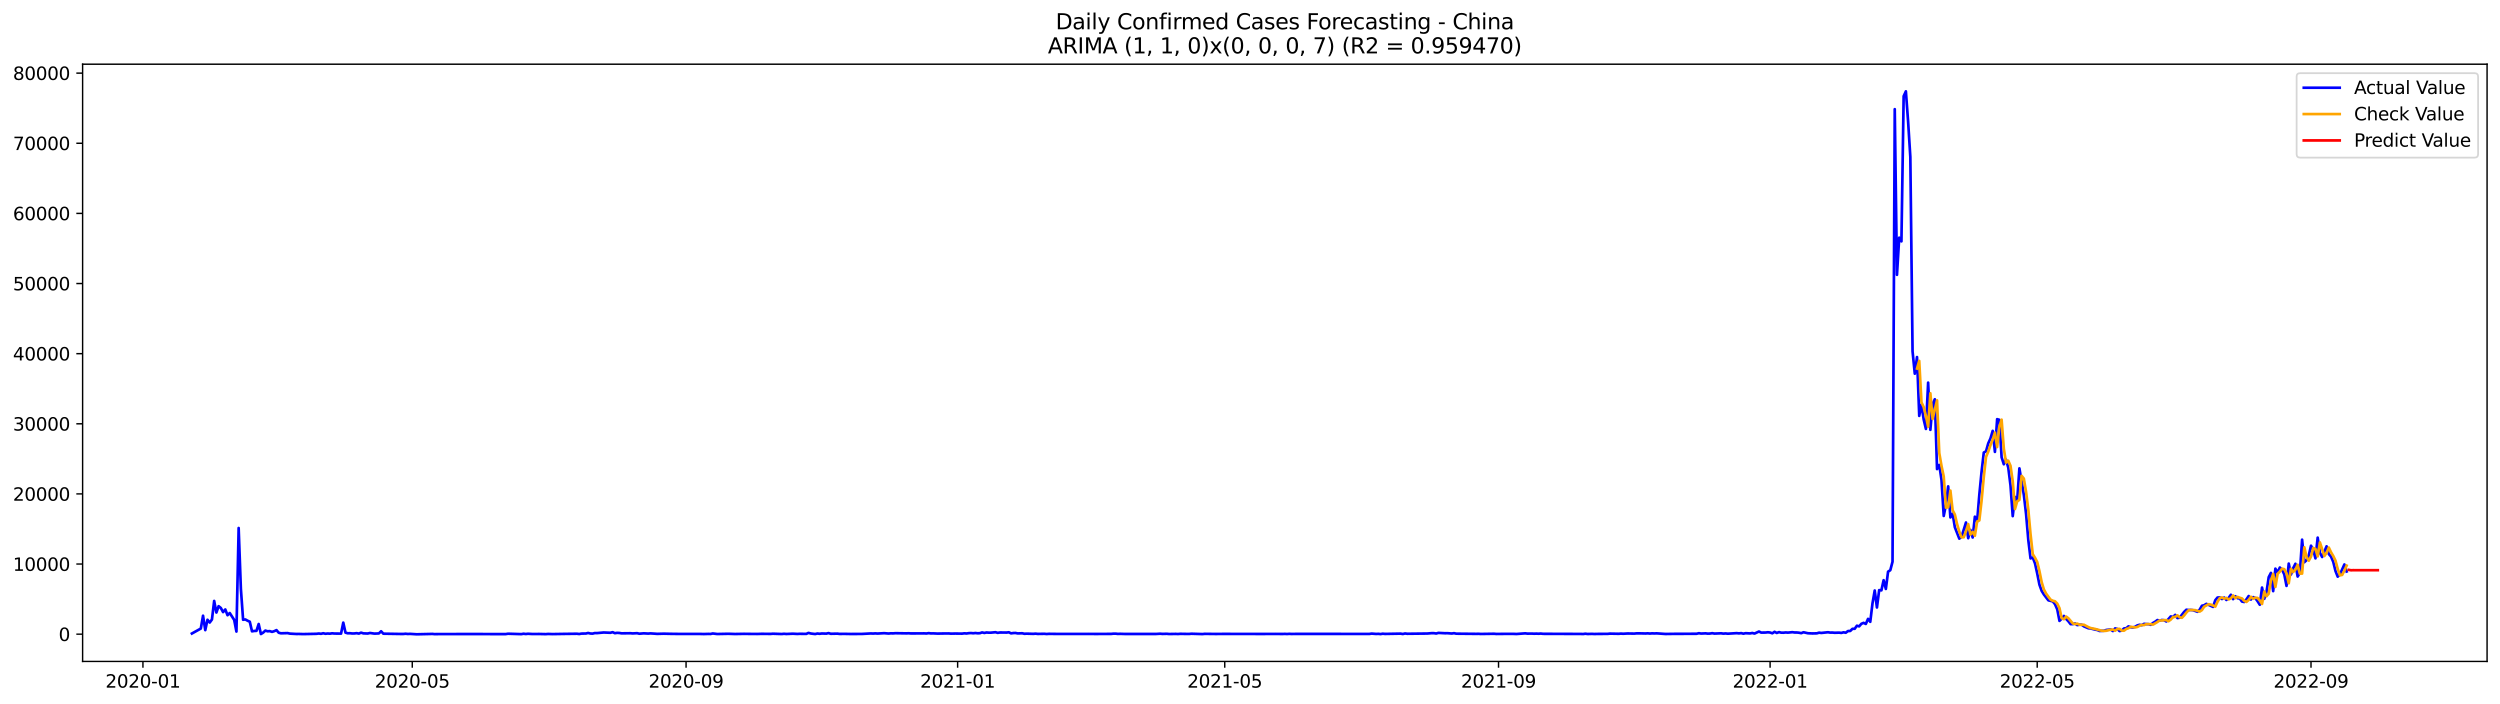 <?xml version="1.0" encoding="utf-8" standalone="no"?>
<!DOCTYPE svg PUBLIC "-//W3C//DTD SVG 1.1//EN"
  "http://www.w3.org/Graphics/SVG/1.1/DTD/svg11.dtd">
<svg xmlns:xlink="http://www.w3.org/1999/xlink" width="1392.412pt" height="392.274pt" viewBox="0 0 1392.412 392.274" xmlns="http://www.w3.org/2000/svg" version="1.1">
 <defs>
  <style type="text/css">*{stroke-linejoin: round; stroke-linecap: butt}</style>
 </defs>
 <g id="figure_1">
  <g id="patch_1">
   <path d="M 0 392.274 
L 1392.412 392.274 
L 1392.412 0 
L 0 0 
z
" style="fill: #ffffff"/>
  </g>
  <g id="axes_1">
   <g id="patch_2">
    <path d="M 46.013 368.396 
L 1385.213 368.396 
L 1385.213 35.755 
L 46.013 35.755 
z
" style="fill: #ffffff"/>
   </g>
   <g id="matplotlib.axis_1">
    <g id="xtick_1">
     <g id="line2d_1">
      <defs>
       <path id="m763162131f" d="M 0 0 
L 0 3.5 
" style="stroke: #000000; stroke-width: 0.8"/>
      </defs>
      <g>
       <use xlink:href="#m763162131f" x="79.61" y="368.396" style="stroke: #000000; stroke-width: 0.8"/>
      </g>
     </g>
     <g id="text_1">
      <!-- 2020-01 -->
      <g transform="translate(58.719 382.994)scale(0.1 -0.1)">
       <defs>
        <path id="DejaVuSans-32" d="M 1228 531 
L 3431 531 
L 3431 0 
L 469 0 
L 469 531 
Q 828 903 1448 1529 
Q 2069 2156 2228 2338 
Q 2531 2678 2651 2914 
Q 2772 3150 2772 3378 
Q 2772 3750 2511 3984 
Q 2250 4219 1831 4219 
Q 1534 4219 1204 4116 
Q 875 4013 500 3803 
L 500 4441 
Q 881 4594 1212 4672 
Q 1544 4750 1819 4750 
Q 2544 4750 2975 4387 
Q 3406 4025 3406 3419 
Q 3406 3131 3298 2873 
Q 3191 2616 2906 2266 
Q 2828 2175 2409 1742 
Q 1991 1309 1228 531 
z
" transform="scale(0.016)"/>
        <path id="DejaVuSans-30" d="M 2034 4250 
Q 1547 4250 1301 3770 
Q 1056 3291 1056 2328 
Q 1056 1369 1301 889 
Q 1547 409 2034 409 
Q 2525 409 2770 889 
Q 3016 1369 3016 2328 
Q 3016 3291 2770 3770 
Q 2525 4250 2034 4250 
z
M 2034 4750 
Q 2819 4750 3233 4129 
Q 3647 3509 3647 2328 
Q 3647 1150 3233 529 
Q 2819 -91 2034 -91 
Q 1250 -91 836 529 
Q 422 1150 422 2328 
Q 422 3509 836 4129 
Q 1250 4750 2034 4750 
z
" transform="scale(0.016)"/>
        <path id="DejaVuSans-2d" d="M 313 2009 
L 1997 2009 
L 1997 1497 
L 313 1497 
L 313 2009 
z
" transform="scale(0.016)"/>
        <path id="DejaVuSans-31" d="M 794 531 
L 1825 531 
L 1825 4091 
L 703 3866 
L 703 4441 
L 1819 4666 
L 2450 4666 
L 2450 531 
L 3481 531 
L 3481 0 
L 794 0 
L 794 531 
z
" transform="scale(0.016)"/>
       </defs>
       <use xlink:href="#DejaVuSans-32"/>
       <use xlink:href="#DejaVuSans-30" x="63.623"/>
       <use xlink:href="#DejaVuSans-32" x="127.246"/>
       <use xlink:href="#DejaVuSans-30" x="190.869"/>
       <use xlink:href="#DejaVuSans-2d" x="254.492"/>
       <use xlink:href="#DejaVuSans-30" x="290.576"/>
       <use xlink:href="#DejaVuSans-31" x="354.199"/>
      </g>
     </g>
    </g>
    <g id="xtick_2">
     <g id="line2d_2">
      <g>
       <use xlink:href="#m763162131f" x="229.622" y="368.396" style="stroke: #000000; stroke-width: 0.8"/>
      </g>
     </g>
     <g id="text_2">
      <!-- 2020-05 -->
      <g transform="translate(208.731 382.994)scale(0.1 -0.1)">
       <defs>
        <path id="DejaVuSans-35" d="M 691 4666 
L 3169 4666 
L 3169 4134 
L 1269 4134 
L 1269 2991 
Q 1406 3038 1543 3061 
Q 1681 3084 1819 3084 
Q 2600 3084 3056 2656 
Q 3513 2228 3513 1497 
Q 3513 744 3044 326 
Q 2575 -91 1722 -91 
Q 1428 -91 1123 -41 
Q 819 9 494 109 
L 494 744 
Q 775 591 1075 516 
Q 1375 441 1709 441 
Q 2250 441 2565 725 
Q 2881 1009 2881 1497 
Q 2881 1984 2565 2268 
Q 2250 2553 1709 2553 
Q 1456 2553 1204 2497 
Q 953 2441 691 2322 
L 691 4666 
z
" transform="scale(0.016)"/>
       </defs>
       <use xlink:href="#DejaVuSans-32"/>
       <use xlink:href="#DejaVuSans-30" x="63.623"/>
       <use xlink:href="#DejaVuSans-32" x="127.246"/>
       <use xlink:href="#DejaVuSans-30" x="190.869"/>
       <use xlink:href="#DejaVuSans-2d" x="254.492"/>
       <use xlink:href="#DejaVuSans-30" x="290.576"/>
       <use xlink:href="#DejaVuSans-35" x="354.199"/>
      </g>
     </g>
    </g>
    <g id="xtick_3">
     <g id="line2d_3">
      <g>
       <use xlink:href="#m763162131f" x="382.114" y="368.396" style="stroke: #000000; stroke-width: 0.8"/>
      </g>
     </g>
     <g id="text_3">
      <!-- 2020-09 -->
      <g transform="translate(361.223 382.994)scale(0.1 -0.1)">
       <defs>
        <path id="DejaVuSans-39" d="M 703 97 
L 703 672 
Q 941 559 1184 500 
Q 1428 441 1663 441 
Q 2288 441 2617 861 
Q 2947 1281 2994 2138 
Q 2813 1869 2534 1725 
Q 2256 1581 1919 1581 
Q 1219 1581 811 2004 
Q 403 2428 403 3163 
Q 403 3881 828 4315 
Q 1253 4750 1959 4750 
Q 2769 4750 3195 4129 
Q 3622 3509 3622 2328 
Q 3622 1225 3098 567 
Q 2575 -91 1691 -91 
Q 1453 -91 1209 -44 
Q 966 3 703 97 
z
M 1959 2075 
Q 2384 2075 2632 2365 
Q 2881 2656 2881 3163 
Q 2881 3666 2632 3958 
Q 2384 4250 1959 4250 
Q 1534 4250 1286 3958 
Q 1038 3666 1038 3163 
Q 1038 2656 1286 2365 
Q 1534 2075 1959 2075 
z
" transform="scale(0.016)"/>
       </defs>
       <use xlink:href="#DejaVuSans-32"/>
       <use xlink:href="#DejaVuSans-30" x="63.623"/>
       <use xlink:href="#DejaVuSans-32" x="127.246"/>
       <use xlink:href="#DejaVuSans-30" x="190.869"/>
       <use xlink:href="#DejaVuSans-2d" x="254.492"/>
       <use xlink:href="#DejaVuSans-30" x="290.576"/>
       <use xlink:href="#DejaVuSans-39" x="354.199"/>
      </g>
     </g>
    </g>
    <g id="xtick_4">
     <g id="line2d_4">
      <g>
       <use xlink:href="#m763162131f" x="533.366" y="368.396" style="stroke: #000000; stroke-width: 0.8"/>
      </g>
     </g>
     <g id="text_4">
      <!-- 2021-01 -->
      <g transform="translate(512.475 382.994)scale(0.1 -0.1)">
       <use xlink:href="#DejaVuSans-32"/>
       <use xlink:href="#DejaVuSans-30" x="63.623"/>
       <use xlink:href="#DejaVuSans-32" x="127.246"/>
       <use xlink:href="#DejaVuSans-31" x="190.869"/>
       <use xlink:href="#DejaVuSans-2d" x="254.492"/>
       <use xlink:href="#DejaVuSans-30" x="290.576"/>
       <use xlink:href="#DejaVuSans-31" x="354.199"/>
      </g>
     </g>
    </g>
    <g id="xtick_5">
     <g id="line2d_5">
      <g>
       <use xlink:href="#m763162131f" x="682.139" y="368.396" style="stroke: #000000; stroke-width: 0.8"/>
      </g>
     </g>
     <g id="text_5">
      <!-- 2021-05 -->
      <g transform="translate(661.247 382.994)scale(0.1 -0.1)">
       <use xlink:href="#DejaVuSans-32"/>
       <use xlink:href="#DejaVuSans-30" x="63.623"/>
       <use xlink:href="#DejaVuSans-32" x="127.246"/>
       <use xlink:href="#DejaVuSans-31" x="190.869"/>
       <use xlink:href="#DejaVuSans-2d" x="254.492"/>
       <use xlink:href="#DejaVuSans-30" x="290.576"/>
       <use xlink:href="#DejaVuSans-35" x="354.199"/>
      </g>
     </g>
    </g>
    <g id="xtick_6">
     <g id="line2d_6">
      <g>
       <use xlink:href="#m763162131f" x="834.63" y="368.396" style="stroke: #000000; stroke-width: 0.8"/>
      </g>
     </g>
     <g id="text_6">
      <!-- 2021-09 -->
      <g transform="translate(813.739 382.994)scale(0.1 -0.1)">
       <use xlink:href="#DejaVuSans-32"/>
       <use xlink:href="#DejaVuSans-30" x="63.623"/>
       <use xlink:href="#DejaVuSans-32" x="127.246"/>
       <use xlink:href="#DejaVuSans-31" x="190.869"/>
       <use xlink:href="#DejaVuSans-2d" x="254.492"/>
       <use xlink:href="#DejaVuSans-30" x="290.576"/>
       <use xlink:href="#DejaVuSans-39" x="354.199"/>
      </g>
     </g>
    </g>
    <g id="xtick_7">
     <g id="line2d_7">
      <g>
       <use xlink:href="#m763162131f" x="985.882" y="368.396" style="stroke: #000000; stroke-width: 0.8"/>
      </g>
     </g>
     <g id="text_7">
      <!-- 2022-01 -->
      <g transform="translate(964.991 382.994)scale(0.1 -0.1)">
       <use xlink:href="#DejaVuSans-32"/>
       <use xlink:href="#DejaVuSans-30" x="63.623"/>
       <use xlink:href="#DejaVuSans-32" x="127.246"/>
       <use xlink:href="#DejaVuSans-32" x="190.869"/>
       <use xlink:href="#DejaVuSans-2d" x="254.492"/>
       <use xlink:href="#DejaVuSans-30" x="290.576"/>
       <use xlink:href="#DejaVuSans-31" x="354.199"/>
      </g>
     </g>
    </g>
    <g id="xtick_8">
     <g id="line2d_8">
      <g>
       <use xlink:href="#m763162131f" x="1134.655" y="368.396" style="stroke: #000000; stroke-width: 0.8"/>
      </g>
     </g>
     <g id="text_8">
      <!-- 2022-05 -->
      <g transform="translate(1113.763 382.994)scale(0.1 -0.1)">
       <use xlink:href="#DejaVuSans-32"/>
       <use xlink:href="#DejaVuSans-30" x="63.623"/>
       <use xlink:href="#DejaVuSans-32" x="127.246"/>
       <use xlink:href="#DejaVuSans-32" x="190.869"/>
       <use xlink:href="#DejaVuSans-2d" x="254.492"/>
       <use xlink:href="#DejaVuSans-30" x="290.576"/>
       <use xlink:href="#DejaVuSans-35" x="354.199"/>
      </g>
     </g>
    </g>
    <g id="xtick_9">
     <g id="line2d_9">
      <g>
       <use xlink:href="#m763162131f" x="1287.147" y="368.396" style="stroke: #000000; stroke-width: 0.8"/>
      </g>
     </g>
     <g id="text_9">
      <!-- 2022-09 -->
      <g transform="translate(1266.255 382.994)scale(0.1 -0.1)">
       <use xlink:href="#DejaVuSans-32"/>
       <use xlink:href="#DejaVuSans-30" x="63.623"/>
       <use xlink:href="#DejaVuSans-32" x="127.246"/>
       <use xlink:href="#DejaVuSans-32" x="190.869"/>
       <use xlink:href="#DejaVuSans-2d" x="254.492"/>
       <use xlink:href="#DejaVuSans-30" x="290.576"/>
       <use xlink:href="#DejaVuSans-39" x="354.199"/>
      </g>
     </g>
    </g>
   </g>
   <g id="matplotlib.axis_2">
    <g id="ytick_1">
     <g id="line2d_10">
      <defs>
       <path id="m2368cd89f4" d="M 0 0 
L -3.5 0 
" style="stroke: #000000; stroke-width: 0.8"/>
      </defs>
      <g>
       <use xlink:href="#m2368cd89f4" x="46.013" y="353.213" style="stroke: #000000; stroke-width: 0.8"/>
      </g>
     </g>
     <g id="text_10">
      <!-- 0 -->
      <g transform="translate(32.65 357.012)scale(0.1 -0.1)">
       <use xlink:href="#DejaVuSans-30"/>
      </g>
     </g>
    </g>
    <g id="ytick_2">
     <g id="line2d_11">
      <g>
       <use xlink:href="#m2368cd89f4" x="46.013" y="314.152" style="stroke: #000000; stroke-width: 0.8"/>
      </g>
     </g>
     <g id="text_11">
      <!-- 10000 -->
      <g transform="translate(7.2 317.952)scale(0.1 -0.1)">
       <use xlink:href="#DejaVuSans-31"/>
       <use xlink:href="#DejaVuSans-30" x="63.623"/>
       <use xlink:href="#DejaVuSans-30" x="127.246"/>
       <use xlink:href="#DejaVuSans-30" x="190.869"/>
       <use xlink:href="#DejaVuSans-30" x="254.492"/>
      </g>
     </g>
    </g>
    <g id="ytick_3">
     <g id="line2d_12">
      <g>
       <use xlink:href="#m2368cd89f4" x="46.013" y="275.092" style="stroke: #000000; stroke-width: 0.8"/>
      </g>
     </g>
     <g id="text_12">
      <!-- 20000 -->
      <g transform="translate(7.2 278.891)scale(0.1 -0.1)">
       <use xlink:href="#DejaVuSans-32"/>
       <use xlink:href="#DejaVuSans-30" x="63.623"/>
       <use xlink:href="#DejaVuSans-30" x="127.246"/>
       <use xlink:href="#DejaVuSans-30" x="190.869"/>
       <use xlink:href="#DejaVuSans-30" x="254.492"/>
      </g>
     </g>
    </g>
    <g id="ytick_4">
     <g id="line2d_13">
      <g>
       <use xlink:href="#m2368cd89f4" x="46.013" y="236.031" style="stroke: #000000; stroke-width: 0.8"/>
      </g>
     </g>
     <g id="text_13">
      <!-- 30000 -->
      <g transform="translate(7.2 239.83)scale(0.1 -0.1)">
       <defs>
        <path id="DejaVuSans-33" d="M 2597 2516 
Q 3050 2419 3304 2112 
Q 3559 1806 3559 1356 
Q 3559 666 3084 287 
Q 2609 -91 1734 -91 
Q 1441 -91 1130 -33 
Q 819 25 488 141 
L 488 750 
Q 750 597 1062 519 
Q 1375 441 1716 441 
Q 2309 441 2620 675 
Q 2931 909 2931 1356 
Q 2931 1769 2642 2001 
Q 2353 2234 1838 2234 
L 1294 2234 
L 1294 2753 
L 1863 2753 
Q 2328 2753 2575 2939 
Q 2822 3125 2822 3475 
Q 2822 3834 2567 4026 
Q 2313 4219 1838 4219 
Q 1578 4219 1281 4162 
Q 984 4106 628 3988 
L 628 4550 
Q 988 4650 1302 4700 
Q 1616 4750 1894 4750 
Q 2613 4750 3031 4423 
Q 3450 4097 3450 3541 
Q 3450 3153 3228 2886 
Q 3006 2619 2597 2516 
z
" transform="scale(0.016)"/>
       </defs>
       <use xlink:href="#DejaVuSans-33"/>
       <use xlink:href="#DejaVuSans-30" x="63.623"/>
       <use xlink:href="#DejaVuSans-30" x="127.246"/>
       <use xlink:href="#DejaVuSans-30" x="190.869"/>
       <use xlink:href="#DejaVuSans-30" x="254.492"/>
      </g>
     </g>
    </g>
    <g id="ytick_5">
     <g id="line2d_14">
      <g>
       <use xlink:href="#m2368cd89f4" x="46.013" y="196.97" style="stroke: #000000; stroke-width: 0.8"/>
      </g>
     </g>
     <g id="text_14">
      <!-- 40000 -->
      <g transform="translate(7.2 200.769)scale(0.1 -0.1)">
       <defs>
        <path id="DejaVuSans-34" d="M 2419 4116 
L 825 1625 
L 2419 1625 
L 2419 4116 
z
M 2253 4666 
L 3047 4666 
L 3047 1625 
L 3713 1625 
L 3713 1100 
L 3047 1100 
L 3047 0 
L 2419 0 
L 2419 1100 
L 313 1100 
L 313 1709 
L 2253 4666 
z
" transform="scale(0.016)"/>
       </defs>
       <use xlink:href="#DejaVuSans-34"/>
       <use xlink:href="#DejaVuSans-30" x="63.623"/>
       <use xlink:href="#DejaVuSans-30" x="127.246"/>
       <use xlink:href="#DejaVuSans-30" x="190.869"/>
       <use xlink:href="#DejaVuSans-30" x="254.492"/>
      </g>
     </g>
    </g>
    <g id="ytick_6">
     <g id="line2d_15">
      <g>
       <use xlink:href="#m2368cd89f4" x="46.013" y="157.91" style="stroke: #000000; stroke-width: 0.8"/>
      </g>
     </g>
     <g id="text_15">
      <!-- 50000 -->
      <g transform="translate(7.2 161.709)scale(0.1 -0.1)">
       <use xlink:href="#DejaVuSans-35"/>
       <use xlink:href="#DejaVuSans-30" x="63.623"/>
       <use xlink:href="#DejaVuSans-30" x="127.246"/>
       <use xlink:href="#DejaVuSans-30" x="190.869"/>
       <use xlink:href="#DejaVuSans-30" x="254.492"/>
      </g>
     </g>
    </g>
    <g id="ytick_7">
     <g id="line2d_16">
      <g>
       <use xlink:href="#m2368cd89f4" x="46.013" y="118.849" style="stroke: #000000; stroke-width: 0.8"/>
      </g>
     </g>
     <g id="text_16">
      <!-- 60000 -->
      <g transform="translate(7.2 122.648)scale(0.1 -0.1)">
       <defs>
        <path id="DejaVuSans-36" d="M 2113 2584 
Q 1688 2584 1439 2293 
Q 1191 2003 1191 1497 
Q 1191 994 1439 701 
Q 1688 409 2113 409 
Q 2538 409 2786 701 
Q 3034 994 3034 1497 
Q 3034 2003 2786 2293 
Q 2538 2584 2113 2584 
z
M 3366 4563 
L 3366 3988 
Q 3128 4100 2886 4159 
Q 2644 4219 2406 4219 
Q 1781 4219 1451 3797 
Q 1122 3375 1075 2522 
Q 1259 2794 1537 2939 
Q 1816 3084 2150 3084 
Q 2853 3084 3261 2657 
Q 3669 2231 3669 1497 
Q 3669 778 3244 343 
Q 2819 -91 2113 -91 
Q 1303 -91 875 529 
Q 447 1150 447 2328 
Q 447 3434 972 4092 
Q 1497 4750 2381 4750 
Q 2619 4750 2861 4703 
Q 3103 4656 3366 4563 
z
" transform="scale(0.016)"/>
       </defs>
       <use xlink:href="#DejaVuSans-36"/>
       <use xlink:href="#DejaVuSans-30" x="63.623"/>
       <use xlink:href="#DejaVuSans-30" x="127.246"/>
       <use xlink:href="#DejaVuSans-30" x="190.869"/>
       <use xlink:href="#DejaVuSans-30" x="254.492"/>
      </g>
     </g>
    </g>
    <g id="ytick_8">
     <g id="line2d_17">
      <g>
       <use xlink:href="#m2368cd89f4" x="46.013" y="79.788" style="stroke: #000000; stroke-width: 0.8"/>
      </g>
     </g>
     <g id="text_17">
      <!-- 70000 -->
      <g transform="translate(7.2 83.587)scale(0.1 -0.1)">
       <defs>
        <path id="DejaVuSans-37" d="M 525 4666 
L 3525 4666 
L 3525 4397 
L 1831 0 
L 1172 0 
L 2766 4134 
L 525 4134 
L 525 4666 
z
" transform="scale(0.016)"/>
       </defs>
       <use xlink:href="#DejaVuSans-37"/>
       <use xlink:href="#DejaVuSans-30" x="63.623"/>
       <use xlink:href="#DejaVuSans-30" x="127.246"/>
       <use xlink:href="#DejaVuSans-30" x="190.869"/>
       <use xlink:href="#DejaVuSans-30" x="254.492"/>
      </g>
     </g>
    </g>
    <g id="ytick_9">
     <g id="line2d_18">
      <g>
       <use xlink:href="#m2368cd89f4" x="46.013" y="40.728" style="stroke: #000000; stroke-width: 0.8"/>
      </g>
     </g>
     <g id="text_18">
      <!-- 80000 -->
      <g transform="translate(7.2 44.527)scale(0.1 -0.1)">
       <defs>
        <path id="DejaVuSans-38" d="M 2034 2216 
Q 1584 2216 1326 1975 
Q 1069 1734 1069 1313 
Q 1069 891 1326 650 
Q 1584 409 2034 409 
Q 2484 409 2743 651 
Q 3003 894 3003 1313 
Q 3003 1734 2745 1975 
Q 2488 2216 2034 2216 
z
M 1403 2484 
Q 997 2584 770 2862 
Q 544 3141 544 3541 
Q 544 4100 942 4425 
Q 1341 4750 2034 4750 
Q 2731 4750 3128 4425 
Q 3525 4100 3525 3541 
Q 3525 3141 3298 2862 
Q 3072 2584 2669 2484 
Q 3125 2378 3379 2068 
Q 3634 1759 3634 1313 
Q 3634 634 3220 271 
Q 2806 -91 2034 -91 
Q 1263 -91 848 271 
Q 434 634 434 1313 
Q 434 1759 690 2068 
Q 947 2378 1403 2484 
z
M 1172 3481 
Q 1172 3119 1398 2916 
Q 1625 2713 2034 2713 
Q 2441 2713 2670 2916 
Q 2900 3119 2900 3481 
Q 2900 3844 2670 4047 
Q 2441 4250 2034 4250 
Q 1625 4250 1398 4047 
Q 1172 3844 1172 3481 
z
" transform="scale(0.016)"/>
       </defs>
       <use xlink:href="#DejaVuSans-38"/>
       <use xlink:href="#DejaVuSans-30" x="63.623"/>
       <use xlink:href="#DejaVuSans-30" x="127.246"/>
       <use xlink:href="#DejaVuSans-30" x="190.869"/>
       <use xlink:href="#DejaVuSans-30" x="254.492"/>
      </g>
     </g>
    </g>
   </g>
   <g id="line2d_19">
    <path d="M 106.885 352.842 
L 111.844 350.08 
L 113.084 342.932 
L 114.324 350.955 
L 115.564 345.19 
L 116.803 346.725 
L 118.043 345.053 
L 119.283 334.702 
L 120.523 341.159 
L 121.762 337.624 
L 123.002 338.632 
L 124.242 340.921 
L 125.482 339.452 
L 126.722 342.651 
L 127.961 341.436 
L 130.441 345.276 
L 131.681 351.756 
L 132.92 294.091 
L 134.16 327.968 
L 135.4 345.186 
L 136.64 345.01 
L 137.879 345.709 
L 139.119 346.272 
L 140.359 351.619 
L 141.599 351.424 
L 142.839 351.365 
L 144.078 347.545 
L 145.318 353.131 
L 146.558 352.358 
L 147.798 351.209 
L 149.037 351.604 
L 150.277 351.518 
L 151.517 351.932 
L 152.757 351.541 
L 153.997 350.963 
L 155.236 352.416 
L 156.476 352.725 
L 160.195 352.615 
L 161.435 352.901 
L 165.154 353.108 
L 166.394 353.08 
L 168.874 353.162 
L 171.353 353.111 
L 176.312 353.002 
L 177.552 352.846 
L 178.792 352.998 
L 180.032 352.705 
L 181.271 352.986 
L 182.511 352.846 
L 183.751 352.936 
L 184.991 352.733 
L 186.231 352.858 
L 189.95 352.897 
L 191.19 346.78 
L 192.429 352.369 
L 193.669 352.717 
L 194.909 352.682 
L 196.149 352.83 
L 197.388 352.807 
L 198.628 352.651 
L 199.868 352.897 
L 201.108 352.365 
L 202.348 352.764 
L 204.827 352.85 
L 206.067 352.553 
L 208.546 352.901 
L 211.026 352.799 
L 212.266 351.6 
L 213.505 352.936 
L 223.424 353.1 
L 224.663 353.092 
L 225.903 352.971 
L 227.143 353.1 
L 228.383 353.037 
L 232.102 353.276 
L 239.541 353.1 
L 240.78 353.061 
L 242.02 353.186 
L 244.5 353.158 
L 264.336 353.127 
L 266.816 353.131 
L 274.254 353.17 
L 281.693 353.166 
L 282.933 352.959 
L 290.371 353.19 
L 291.611 352.967 
L 292.851 353.123 
L 294.091 352.986 
L 296.57 353.127 
L 300.289 353.1 
L 304.009 353.19 
L 305.248 353.084 
L 307.728 353.166 
L 313.927 353.061 
L 321.366 352.971 
L 322.605 353.119 
L 323.845 352.889 
L 326.325 352.846 
L 327.564 352.545 
L 328.804 352.838 
L 330.044 352.908 
L 331.284 352.588 
L 332.523 352.611 
L 336.243 352.276 
L 339.962 352.436 
L 341.202 352.1 
L 342.442 352.662 
L 343.681 352.471 
L 344.921 352.533 
L 346.161 352.748 
L 351.12 352.69 
L 352.36 352.799 
L 354.839 352.662 
L 356.079 352.951 
L 358.559 352.748 
L 361.038 352.885 
L 362.278 352.779 
L 364.757 352.94 
L 365.997 353.037 
L 369.717 352.936 
L 373.436 353.018 
L 378.395 353.08 
L 389.553 353.072 
L 392.032 353.135 
L 394.512 353.061 
L 395.752 353.096 
L 396.992 352.826 
L 399.471 353.123 
L 405.67 352.994 
L 409.389 353.115 
L 414.348 353.026 
L 418.068 353.068 
L 421.787 353.092 
L 424.266 353.018 
L 429.226 353.065 
L 430.465 352.955 
L 435.424 353.127 
L 436.664 352.99 
L 437.904 353.104 
L 441.623 352.951 
L 444.103 353.08 
L 445.343 353.006 
L 449.062 353.053 
L 450.302 352.498 
L 451.541 352.842 
L 454.021 353.135 
L 455.261 352.85 
L 456.5 352.994 
L 457.74 352.834 
L 460.22 352.908 
L 461.46 352.611 
L 462.699 352.99 
L 466.419 352.916 
L 467.658 353.072 
L 470.138 353.033 
L 473.857 353.108 
L 480.056 353.076 
L 485.015 352.807 
L 486.255 352.873 
L 487.495 352.779 
L 488.735 352.873 
L 492.454 352.658 
L 494.933 352.858 
L 496.173 352.736 
L 497.413 352.776 
L 498.653 352.67 
L 504.852 352.76 
L 506.091 352.705 
L 507.331 352.807 
L 514.77 352.768 
L 516.009 352.834 
L 517.249 352.635 
L 518.489 352.799 
L 519.729 352.768 
L 522.208 352.889 
L 525.928 352.822 
L 528.407 352.807 
L 529.647 352.908 
L 532.126 352.861 
L 535.846 352.912 
L 537.086 352.736 
L 538.325 352.838 
L 539.565 352.651 
L 540.805 352.584 
L 542.045 352.705 
L 543.284 352.569 
L 544.524 352.713 
L 545.764 352.662 
L 547.004 352.233 
L 548.243 352.526 
L 549.483 352.272 
L 550.723 352.377 
L 551.963 352.361 
L 554.442 352.123 
L 555.682 352.471 
L 556.922 352.276 
L 560.641 352.315 
L 561.881 352.154 
L 563.121 352.764 
L 564.361 352.584 
L 565.6 352.541 
L 566.84 352.791 
L 569.32 352.709 
L 570.559 352.994 
L 571.799 352.92 
L 575.518 353.026 
L 576.758 352.92 
L 577.998 353.061 
L 581.717 353.002 
L 582.957 353.123 
L 584.197 353.022 
L 587.916 353.068 
L 595.355 353.084 
L 606.513 353.068 
L 610.232 353.096 
L 618.91 353.057 
L 620.15 352.924 
L 621.39 352.924 
L 622.63 353.061 
L 623.869 353.014 
L 626.349 353.092 
L 635.027 353.104 
L 643.706 353.104 
L 646.185 352.955 
L 647.425 353.065 
L 649.905 352.998 
L 651.144 353.123 
L 654.864 353.061 
L 656.104 353.123 
L 657.343 353.014 
L 659.823 353.061 
L 662.302 353.088 
L 663.542 352.967 
L 669.741 353.158 
L 670.981 353.026 
L 677.18 353.096 
L 680.899 353.065 
L 693.297 353.072 
L 703.215 353.1 
L 706.934 353.072 
L 710.653 353.068 
L 714.373 353.104 
L 715.612 353.049 
L 716.852 353.119 
L 718.092 353.022 
L 719.332 353.096 
L 721.811 353.061 
L 762.724 353.072 
L 763.964 352.889 
L 766.443 353.084 
L 767.683 353.022 
L 768.923 353.158 
L 770.162 352.947 
L 771.402 353.065 
L 780.081 352.908 
L 781.32 353.115 
L 782.56 352.822 
L 783.8 352.983 
L 794.958 352.85 
L 797.437 352.643 
L 798.677 352.662 
L 799.917 352.846 
L 801.157 352.498 
L 804.876 352.693 
L 806.116 352.662 
L 808.595 352.85 
L 809.835 352.662 
L 811.075 352.932 
L 822.233 353.037 
L 823.473 353.006 
L 824.712 353.092 
L 832.151 352.979 
L 833.391 353.092 
L 838.35 353.041 
L 843.309 353.053 
L 844.549 353.115 
L 849.508 352.752 
L 850.747 352.908 
L 853.227 352.885 
L 854.467 352.955 
L 855.707 352.901 
L 856.946 352.967 
L 858.186 352.873 
L 859.426 353.014 
L 880.502 353.084 
L 881.742 353.131 
L 882.982 352.951 
L 884.221 353.111 
L 886.701 353.041 
L 887.941 353.111 
L 890.42 353.057 
L 895.379 353.045 
L 896.619 352.904 
L 901.578 352.998 
L 902.818 352.893 
L 904.058 352.975 
L 906.537 352.83 
L 910.256 352.897 
L 911.496 352.76 
L 913.976 352.772 
L 916.455 352.834 
L 917.695 352.748 
L 918.935 352.873 
L 920.175 352.756 
L 921.414 352.822 
L 922.654 352.752 
L 927.613 353.1 
L 932.572 353.029 
L 935.052 353.029 
L 944.97 352.979 
L 946.21 352.678 
L 947.45 352.873 
L 949.929 352.756 
L 951.169 352.908 
L 952.409 352.865 
L 953.648 352.67 
L 954.888 352.885 
L 958.608 352.729 
L 959.847 352.908 
L 961.087 352.803 
L 962.327 352.943 
L 967.286 352.639 
L 968.526 352.776 
L 969.765 352.635 
L 971.005 352.932 
L 972.245 352.666 
L 974.725 352.795 
L 975.964 352.557 
L 977.204 352.877 
L 979.684 351.737 
L 980.923 352.338 
L 983.403 352.303 
L 984.643 352.147 
L 985.882 352.291 
L 987.122 352.717 
L 988.362 351.897 
L 989.602 352.529 
L 990.842 352.069 
L 992.081 352.369 
L 993.321 352.389 
L 994.561 352.248 
L 995.801 352.35 
L 998.28 352.104 
L 999.52 352.276 
L 1000.76 352.276 
L 1001.999 352.404 
L 1003.239 352.654 
L 1004.479 352.143 
L 1006.959 352.697 
L 1009.438 352.803 
L 1011.918 352.748 
L 1013.157 352.377 
L 1014.397 352.529 
L 1018.116 352.139 
L 1019.356 352.334 
L 1020.596 352.315 
L 1021.836 352.432 
L 1024.315 352.358 
L 1025.555 352.506 
L 1026.795 352.186 
L 1028.035 352.401 
L 1029.274 351.467 
L 1030.514 351.447 
L 1031.754 350.225 
L 1032.994 350.213 
L 1034.233 348.498 
L 1035.473 348.866 
L 1036.713 347.432 
L 1037.953 346.916 
L 1039.193 347.514 
L 1040.432 344.694 
L 1041.672 346.334 
L 1042.912 336.046 
L 1044.152 328.89 
L 1045.391 338.347 
L 1046.631 328.679 
L 1047.871 328.812 
L 1049.111 323.148 
L 1050.351 328.015 
L 1051.59 318.398 
L 1052.83 317.586 
L 1054.07 312.852 
L 1055.31 60.805 
L 1056.549 153.066 
L 1057.789 132.376 
L 1059.029 134.422 
L 1060.269 53.567 
L 1061.508 50.876 
L 1062.748 67.703 
L 1063.988 87.393 
L 1065.228 195.724 
L 1066.468 208.13 
L 1067.707 198.876 
L 1068.947 231.629 
L 1070.187 225.285 
L 1071.427 233.664 
L 1072.666 238.894 
L 1073.906 213.11 
L 1075.146 239.406 
L 1076.386 224.988 
L 1077.625 222.379 
L 1078.865 261.264 
L 1080.105 258.94 
L 1081.345 267.307 
L 1082.585 287.361 
L 1083.824 281.103 
L 1085.064 270.893 
L 1086.304 288.185 
L 1087.544 286.099 
L 1088.783 293.653 
L 1091.263 300.008 
L 1092.503 298.997 
L 1094.982 291.013 
L 1096.222 299.747 
L 1097.462 295.157 
L 1098.702 299.372 
L 1099.941 287.782 
L 1101.181 290.47 
L 1102.421 275.471 
L 1103.661 262.768 
L 1104.9 252.05 
L 1106.14 251.39 
L 1107.38 246.952 
L 1108.62 244.199 
L 1109.859 239.972 
L 1111.099 251.683 
L 1112.339 233.457 
L 1113.579 233.832 
L 1114.819 254.675 
L 1116.058 258.569 
L 1117.298 256.038 
L 1118.538 260.456 
L 1119.778 270.346 
L 1121.017 287.462 
L 1122.257 276.771 
L 1123.497 278.892 
L 1124.737 260.866 
L 1127.216 275.701 
L 1128.456 286.345 
L 1129.696 300.829 
L 1130.936 311.008 
L 1132.175 310.516 
L 1133.415 313.762 
L 1134.655 319.386 
L 1135.895 325.644 
L 1137.134 329.089 
L 1138.374 331.105 
L 1140.854 334.358 
L 1143.333 334.96 
L 1144.573 336.534 
L 1145.813 339.378 
L 1147.053 345.807 
L 1148.292 344.592 
L 1149.532 343.061 
L 1150.772 344.733 
L 1152.012 346.03 
L 1153.251 347.62 
L 1154.491 347.612 
L 1155.731 347.252 
L 1156.971 348.162 
L 1158.211 347.932 
L 1159.45 347.979 
L 1160.69 348.885 
L 1163.17 349.924 
L 1164.409 350.033 
L 1166.889 350.678 
L 1168.129 350.885 
L 1169.368 351.436 
L 1171.848 351.322 
L 1173.088 350.877 
L 1175.567 350.596 
L 1176.807 351.471 
L 1178.047 349.994 
L 1179.287 350.315 
L 1180.526 351.487 
L 1181.766 351.217 
L 1183.006 350.014 
L 1184.246 349.901 
L 1185.485 348.862 
L 1186.725 349.346 
L 1187.965 349.475 
L 1189.205 349.096 
L 1190.445 348.307 
L 1191.684 347.991 
L 1192.924 348.217 
L 1194.164 347.44 
L 1195.404 347.608 
L 1196.643 347.612 
L 1197.883 347.994 
L 1199.123 346.987 
L 1200.363 346.268 
L 1201.603 345.346 
L 1202.842 345.69 
L 1204.082 345.307 
L 1205.322 345.432 
L 1206.562 346.151 
L 1209.041 343.338 
L 1210.281 343.639 
L 1211.521 342.471 
L 1212.76 344.241 
L 1214 344.034 
L 1216.48 340.819 
L 1217.72 339.608 
L 1218.959 339.749 
L 1220.199 339.733 
L 1221.439 339.85 
L 1223.918 340.745 
L 1225.158 339.518 
L 1226.398 337.397 
L 1227.638 337.112 
L 1228.877 336.319 
L 1232.597 338.022 
L 1233.837 334.292 
L 1235.076 332.808 
L 1236.316 332.741 
L 1237.556 333.644 
L 1238.796 332.831 
L 1240.035 334.151 
L 1241.275 332.983 
L 1242.515 331.265 
L 1243.755 333.698 
L 1244.994 332.085 
L 1246.234 333.198 
L 1247.474 333.339 
L 1248.714 335.062 
L 1249.954 335.296 
L 1251.193 333.808 
L 1252.433 331.968 
L 1253.673 333.929 
L 1254.913 332.593 
L 1256.152 333.155 
L 1257.392 334.866 
L 1258.632 336.827 
L 1259.872 327.253 
L 1261.111 333.53 
L 1262.351 329.835 
L 1263.591 321.464 
L 1264.831 319.09 
L 1266.071 329.238 
L 1267.31 316.719 
L 1268.55 318.867 
L 1269.79 316.094 
L 1271.03 317.289 
L 1272.269 319.945 
L 1273.509 326.32 
L 1274.749 313.902 
L 1275.989 319.992 
L 1277.228 316.426 
L 1278.468 313.996 
L 1279.708 321.113 
L 1280.948 318.98 
L 1282.188 300.583 
L 1283.427 313.129 
L 1284.667 312.016 
L 1285.907 309.367 
L 1287.147 303.938 
L 1288.386 306.27 
L 1289.626 310.988 
L 1290.866 299.442 
L 1292.106 307.871 
L 1293.346 310.227 
L 1295.825 304.27 
L 1297.065 308.582 
L 1298.305 310.02 
L 1299.544 312.945 
L 1300.784 318.031 
L 1302.024 321.179 
L 1303.264 319.922 
L 1305.743 314.383 
L 1306.983 318.312 
L 1306.983 318.312 
" clip-path="url(#pc3ac959646)" style="fill: none; stroke: #0000ff; stroke-width: 1.5; stroke-linecap: square"/>
   </g>
   <g id="line2d_20">
    <path d="M 1067.707 205.275 
L 1068.947 201.006 
L 1070.187 224.091 
L 1071.427 226.745 
L 1072.666 231.736 
L 1073.906 237.69 
L 1075.146 219.044 
L 1076.386 233.354 
L 1078.865 222.98 
L 1080.105 252.315 
L 1081.345 259.475 
L 1082.585 265.381 
L 1083.824 282.745 
L 1085.064 282.543 
L 1086.304 273.243 
L 1087.544 284.205 
L 1088.783 286.579 
L 1090.023 291.915 
L 1091.263 296.098 
L 1092.503 299.277 
L 1093.742 299.23 
L 1094.982 295.896 
L 1096.222 291.923 
L 1097.462 297.737 
L 1098.702 296.213 
L 1099.941 298.402 
L 1101.181 290.45 
L 1102.421 289.851 
L 1103.661 278.923 
L 1104.9 265.691 
L 1106.14 254.516 
L 1107.38 251.542 
L 1108.62 247.974 
L 1109.859 244.832 
L 1111.099 240.945 
L 1112.339 248.987 
L 1113.579 237.651 
L 1114.819 233.746 
L 1116.058 249.878 
L 1117.298 257.673 
L 1118.538 256.62 
L 1119.778 259.439 
L 1121.017 268.07 
L 1122.257 283.523 
L 1123.497 279.232 
L 1124.737 278.404 
L 1125.977 265.014 
L 1127.216 266.57 
L 1128.456 273.992 
L 1129.696 283.895 
L 1130.936 297.495 
L 1132.175 308.665 
L 1133.415 310.629 
L 1134.655 313.015 
L 1135.895 318.092 
L 1137.134 324.204 
L 1138.374 328.296 
L 1139.614 330.641 
L 1142.094 333.983 
L 1143.333 334.605 
L 1144.573 334.895 
L 1145.813 336.172 
L 1147.053 338.723 
L 1148.292 344.327 
L 1149.532 344.872 
L 1150.772 343.414 
L 1152.012 344.348 
L 1154.491 347.254 
L 1155.731 347.613 
L 1156.971 347.335 
L 1158.211 347.953 
L 1160.69 347.968 
L 1163.17 349.294 
L 1164.409 349.807 
L 1166.889 350.301 
L 1170.608 351.309 
L 1171.848 351.391 
L 1173.088 351.335 
L 1174.328 350.98 
L 1175.567 350.742 
L 1176.807 350.62 
L 1178.047 351.27 
L 1179.287 350.334 
L 1180.526 350.241 
L 1181.766 351.217 
L 1183.006 351.279 
L 1184.246 350.291 
L 1185.485 349.927 
L 1186.725 349.101 
L 1189.205 349.445 
L 1190.445 349.183 
L 1191.684 348.489 
L 1192.924 348.063 
L 1194.164 348.165 
L 1195.404 347.619 
L 1197.883 347.611 
L 1199.123 347.906 
L 1201.603 346.433 
L 1202.842 345.558 
L 1204.082 345.611 
L 1205.322 345.395 
L 1206.562 345.403 
L 1207.801 345.985 
L 1209.041 345.101 
L 1210.281 343.672 
L 1211.521 343.57 
L 1212.76 342.74 
L 1214 343.834 
L 1215.24 344.081 
L 1216.48 342.789 
L 1217.72 341.187 
L 1218.959 339.887 
L 1220.199 339.716 
L 1222.679 339.823 
L 1225.158 340.635 
L 1226.398 339.801 
L 1227.638 337.885 
L 1230.117 336.502 
L 1231.357 336.758 
L 1232.597 337.235 
L 1233.837 337.865 
L 1235.076 335.151 
L 1236.316 333.149 
L 1237.556 332.757 
L 1238.796 333.436 
L 1240.035 333.018 
L 1241.275 333.848 
L 1242.515 333.252 
L 1243.755 331.66 
L 1244.994 333.138 
L 1246.234 332.456 
L 1247.474 332.942 
L 1248.714 333.307 
L 1249.954 334.665 
L 1251.193 335.242 
L 1252.433 334.15 
L 1253.673 332.391 
L 1254.913 333.477 
L 1256.152 332.9 
L 1257.392 333.026 
L 1258.632 334.472 
L 1259.872 336.376 
L 1261.111 329.457 
L 1262.351 332.086 
L 1263.591 330.686 
L 1264.831 323.391 
L 1266.071 319.636 
L 1267.31 326.902 
L 1268.55 319.6 
L 1269.79 318.373 
L 1271.03 316.732 
L 1272.269 317.014 
L 1273.509 319.334 
L 1274.749 324.853 
L 1275.989 316.76 
L 1277.228 318.59 
L 1278.468 317.246 
L 1279.708 314.555 
L 1280.948 319.475 
L 1282.188 319.471 
L 1283.427 304.817 
L 1284.667 310.241 
L 1285.907 312.272 
L 1287.147 309.977 
L 1288.386 305.188 
L 1289.626 305.733 
L 1290.866 309.902 
L 1292.106 302.099 
L 1294.585 309.685 
L 1295.825 307.986 
L 1297.065 304.971 
L 1298.305 307.59 
L 1299.544 309.689 
L 1300.784 312.272 
L 1302.024 316.861 
L 1303.264 320.455 
L 1304.503 320.211 
L 1305.743 317.808 
L 1306.983 315.026 
L 1306.983 315.026 
" clip-path="url(#pc3ac959646)" style="fill: none; stroke: #ffa500; stroke-width: 1.5; stroke-linecap: square"/>
   </g>
   <g id="line2d_21">
    <path d="M 1308.223 317.408 
L 1309.463 317.616 
L 1310.702 317.568 
L 1311.942 317.579 
L 1313.182 317.577 
L 1314.422 317.577 
L 1315.661 317.577 
L 1316.901 317.577 
L 1318.141 317.577 
L 1319.381 317.577 
L 1320.62 317.577 
L 1321.86 317.577 
L 1323.1 317.577 
L 1324.34 317.577 
" clip-path="url(#pc3ac959646)" style="fill: none; stroke: #ff0000; stroke-width: 1.5; stroke-linecap: square"/>
   </g>
   <g id="patch_3">
    <path d="M 46.013 368.396 
L 46.013 35.755 
" style="fill: none; stroke: #000000; stroke-width: 0.8; stroke-linejoin: miter; stroke-linecap: square"/>
   </g>
   <g id="patch_4">
    <path d="M 1385.213 368.396 
L 1385.213 35.755 
" style="fill: none; stroke: #000000; stroke-width: 0.8; stroke-linejoin: miter; stroke-linecap: square"/>
   </g>
   <g id="patch_5">
    <path d="M 46.013 368.396 
L 1385.213 368.396 
" style="fill: none; stroke: #000000; stroke-width: 0.8; stroke-linejoin: miter; stroke-linecap: square"/>
   </g>
   <g id="patch_6">
    <path d="M 46.013 35.755 
L 1385.213 35.755 
" style="fill: none; stroke: #000000; stroke-width: 0.8; stroke-linejoin: miter; stroke-linecap: square"/>
   </g>
   <g id="text_19">
    <!-- Daily Confirmed Cases Forecasting - China -->
    <g transform="translate(587.974 16.318)scale(0.12 -0.12)">
     <defs>
      <path id="DejaVuSans-44" d="M 1259 4147 
L 1259 519 
L 2022 519 
Q 2988 519 3436 956 
Q 3884 1394 3884 2338 
Q 3884 3275 3436 3711 
Q 2988 4147 2022 4147 
L 1259 4147 
z
M 628 4666 
L 1925 4666 
Q 3281 4666 3915 4102 
Q 4550 3538 4550 2338 
Q 4550 1131 3912 565 
Q 3275 0 1925 0 
L 628 0 
L 628 4666 
z
" transform="scale(0.016)"/>
      <path id="DejaVuSans-61" d="M 2194 1759 
Q 1497 1759 1228 1600 
Q 959 1441 959 1056 
Q 959 750 1161 570 
Q 1363 391 1709 391 
Q 2188 391 2477 730 
Q 2766 1069 2766 1631 
L 2766 1759 
L 2194 1759 
z
M 3341 1997 
L 3341 0 
L 2766 0 
L 2766 531 
Q 2569 213 2275 61 
Q 1981 -91 1556 -91 
Q 1019 -91 701 211 
Q 384 513 384 1019 
Q 384 1609 779 1909 
Q 1175 2209 1959 2209 
L 2766 2209 
L 2766 2266 
Q 2766 2663 2505 2880 
Q 2244 3097 1772 3097 
Q 1472 3097 1187 3025 
Q 903 2953 641 2809 
L 641 3341 
Q 956 3463 1253 3523 
Q 1550 3584 1831 3584 
Q 2591 3584 2966 3190 
Q 3341 2797 3341 1997 
z
" transform="scale(0.016)"/>
      <path id="DejaVuSans-69" d="M 603 3500 
L 1178 3500 
L 1178 0 
L 603 0 
L 603 3500 
z
M 603 4863 
L 1178 4863 
L 1178 4134 
L 603 4134 
L 603 4863 
z
" transform="scale(0.016)"/>
      <path id="DejaVuSans-6c" d="M 603 4863 
L 1178 4863 
L 1178 0 
L 603 0 
L 603 4863 
z
" transform="scale(0.016)"/>
      <path id="DejaVuSans-79" d="M 2059 -325 
Q 1816 -950 1584 -1140 
Q 1353 -1331 966 -1331 
L 506 -1331 
L 506 -850 
L 844 -850 
Q 1081 -850 1212 -737 
Q 1344 -625 1503 -206 
L 1606 56 
L 191 3500 
L 800 3500 
L 1894 763 
L 2988 3500 
L 3597 3500 
L 2059 -325 
z
" transform="scale(0.016)"/>
      <path id="DejaVuSans-20" transform="scale(0.016)"/>
      <path id="DejaVuSans-43" d="M 4122 4306 
L 4122 3641 
Q 3803 3938 3442 4084 
Q 3081 4231 2675 4231 
Q 1875 4231 1450 3742 
Q 1025 3253 1025 2328 
Q 1025 1406 1450 917 
Q 1875 428 2675 428 
Q 3081 428 3442 575 
Q 3803 722 4122 1019 
L 4122 359 
Q 3791 134 3420 21 
Q 3050 -91 2638 -91 
Q 1578 -91 968 557 
Q 359 1206 359 2328 
Q 359 3453 968 4101 
Q 1578 4750 2638 4750 
Q 3056 4750 3426 4639 
Q 3797 4528 4122 4306 
z
" transform="scale(0.016)"/>
      <path id="DejaVuSans-6f" d="M 1959 3097 
Q 1497 3097 1228 2736 
Q 959 2375 959 1747 
Q 959 1119 1226 758 
Q 1494 397 1959 397 
Q 2419 397 2687 759 
Q 2956 1122 2956 1747 
Q 2956 2369 2687 2733 
Q 2419 3097 1959 3097 
z
M 1959 3584 
Q 2709 3584 3137 3096 
Q 3566 2609 3566 1747 
Q 3566 888 3137 398 
Q 2709 -91 1959 -91 
Q 1206 -91 779 398 
Q 353 888 353 1747 
Q 353 2609 779 3096 
Q 1206 3584 1959 3584 
z
" transform="scale(0.016)"/>
      <path id="DejaVuSans-6e" d="M 3513 2113 
L 3513 0 
L 2938 0 
L 2938 2094 
Q 2938 2591 2744 2837 
Q 2550 3084 2163 3084 
Q 1697 3084 1428 2787 
Q 1159 2491 1159 1978 
L 1159 0 
L 581 0 
L 581 3500 
L 1159 3500 
L 1159 2956 
Q 1366 3272 1645 3428 
Q 1925 3584 2291 3584 
Q 2894 3584 3203 3211 
Q 3513 2838 3513 2113 
z
" transform="scale(0.016)"/>
      <path id="DejaVuSans-66" d="M 2375 4863 
L 2375 4384 
L 1825 4384 
Q 1516 4384 1395 4259 
Q 1275 4134 1275 3809 
L 1275 3500 
L 2222 3500 
L 2222 3053 
L 1275 3053 
L 1275 0 
L 697 0 
L 697 3053 
L 147 3053 
L 147 3500 
L 697 3500 
L 697 3744 
Q 697 4328 969 4595 
Q 1241 4863 1831 4863 
L 2375 4863 
z
" transform="scale(0.016)"/>
      <path id="DejaVuSans-72" d="M 2631 2963 
Q 2534 3019 2420 3045 
Q 2306 3072 2169 3072 
Q 1681 3072 1420 2755 
Q 1159 2438 1159 1844 
L 1159 0 
L 581 0 
L 581 3500 
L 1159 3500 
L 1159 2956 
Q 1341 3275 1631 3429 
Q 1922 3584 2338 3584 
Q 2397 3584 2469 3576 
Q 2541 3569 2628 3553 
L 2631 2963 
z
" transform="scale(0.016)"/>
      <path id="DejaVuSans-6d" d="M 3328 2828 
Q 3544 3216 3844 3400 
Q 4144 3584 4550 3584 
Q 5097 3584 5394 3201 
Q 5691 2819 5691 2113 
L 5691 0 
L 5113 0 
L 5113 2094 
Q 5113 2597 4934 2840 
Q 4756 3084 4391 3084 
Q 3944 3084 3684 2787 
Q 3425 2491 3425 1978 
L 3425 0 
L 2847 0 
L 2847 2094 
Q 2847 2600 2669 2842 
Q 2491 3084 2119 3084 
Q 1678 3084 1418 2786 
Q 1159 2488 1159 1978 
L 1159 0 
L 581 0 
L 581 3500 
L 1159 3500 
L 1159 2956 
Q 1356 3278 1631 3431 
Q 1906 3584 2284 3584 
Q 2666 3584 2933 3390 
Q 3200 3197 3328 2828 
z
" transform="scale(0.016)"/>
      <path id="DejaVuSans-65" d="M 3597 1894 
L 3597 1613 
L 953 1613 
Q 991 1019 1311 708 
Q 1631 397 2203 397 
Q 2534 397 2845 478 
Q 3156 559 3463 722 
L 3463 178 
Q 3153 47 2828 -22 
Q 2503 -91 2169 -91 
Q 1331 -91 842 396 
Q 353 884 353 1716 
Q 353 2575 817 3079 
Q 1281 3584 2069 3584 
Q 2775 3584 3186 3129 
Q 3597 2675 3597 1894 
z
M 3022 2063 
Q 3016 2534 2758 2815 
Q 2500 3097 2075 3097 
Q 1594 3097 1305 2825 
Q 1016 2553 972 2059 
L 3022 2063 
z
" transform="scale(0.016)"/>
      <path id="DejaVuSans-64" d="M 2906 2969 
L 2906 4863 
L 3481 4863 
L 3481 0 
L 2906 0 
L 2906 525 
Q 2725 213 2448 61 
Q 2172 -91 1784 -91 
Q 1150 -91 751 415 
Q 353 922 353 1747 
Q 353 2572 751 3078 
Q 1150 3584 1784 3584 
Q 2172 3584 2448 3432 
Q 2725 3281 2906 2969 
z
M 947 1747 
Q 947 1113 1208 752 
Q 1469 391 1925 391 
Q 2381 391 2643 752 
Q 2906 1113 2906 1747 
Q 2906 2381 2643 2742 
Q 2381 3103 1925 3103 
Q 1469 3103 1208 2742 
Q 947 2381 947 1747 
z
" transform="scale(0.016)"/>
      <path id="DejaVuSans-73" d="M 2834 3397 
L 2834 2853 
Q 2591 2978 2328 3040 
Q 2066 3103 1784 3103 
Q 1356 3103 1142 2972 
Q 928 2841 928 2578 
Q 928 2378 1081 2264 
Q 1234 2150 1697 2047 
L 1894 2003 
Q 2506 1872 2764 1633 
Q 3022 1394 3022 966 
Q 3022 478 2636 193 
Q 2250 -91 1575 -91 
Q 1294 -91 989 -36 
Q 684 19 347 128 
L 347 722 
Q 666 556 975 473 
Q 1284 391 1588 391 
Q 1994 391 2212 530 
Q 2431 669 2431 922 
Q 2431 1156 2273 1281 
Q 2116 1406 1581 1522 
L 1381 1569 
Q 847 1681 609 1914 
Q 372 2147 372 2553 
Q 372 3047 722 3315 
Q 1072 3584 1716 3584 
Q 2034 3584 2315 3537 
Q 2597 3491 2834 3397 
z
" transform="scale(0.016)"/>
      <path id="DejaVuSans-46" d="M 628 4666 
L 3309 4666 
L 3309 4134 
L 1259 4134 
L 1259 2759 
L 3109 2759 
L 3109 2228 
L 1259 2228 
L 1259 0 
L 628 0 
L 628 4666 
z
" transform="scale(0.016)"/>
      <path id="DejaVuSans-63" d="M 3122 3366 
L 3122 2828 
Q 2878 2963 2633 3030 
Q 2388 3097 2138 3097 
Q 1578 3097 1268 2742 
Q 959 2388 959 1747 
Q 959 1106 1268 751 
Q 1578 397 2138 397 
Q 2388 397 2633 464 
Q 2878 531 3122 666 
L 3122 134 
Q 2881 22 2623 -34 
Q 2366 -91 2075 -91 
Q 1284 -91 818 406 
Q 353 903 353 1747 
Q 353 2603 823 3093 
Q 1294 3584 2113 3584 
Q 2378 3584 2631 3529 
Q 2884 3475 3122 3366 
z
" transform="scale(0.016)"/>
      <path id="DejaVuSans-74" d="M 1172 4494 
L 1172 3500 
L 2356 3500 
L 2356 3053 
L 1172 3053 
L 1172 1153 
Q 1172 725 1289 603 
Q 1406 481 1766 481 
L 2356 481 
L 2356 0 
L 1766 0 
Q 1100 0 847 248 
Q 594 497 594 1153 
L 594 3053 
L 172 3053 
L 172 3500 
L 594 3500 
L 594 4494 
L 1172 4494 
z
" transform="scale(0.016)"/>
      <path id="DejaVuSans-67" d="M 2906 1791 
Q 2906 2416 2648 2759 
Q 2391 3103 1925 3103 
Q 1463 3103 1205 2759 
Q 947 2416 947 1791 
Q 947 1169 1205 825 
Q 1463 481 1925 481 
Q 2391 481 2648 825 
Q 2906 1169 2906 1791 
z
M 3481 434 
Q 3481 -459 3084 -895 
Q 2688 -1331 1869 -1331 
Q 1566 -1331 1297 -1286 
Q 1028 -1241 775 -1147 
L 775 -588 
Q 1028 -725 1275 -790 
Q 1522 -856 1778 -856 
Q 2344 -856 2625 -561 
Q 2906 -266 2906 331 
L 2906 616 
Q 2728 306 2450 153 
Q 2172 0 1784 0 
Q 1141 0 747 490 
Q 353 981 353 1791 
Q 353 2603 747 3093 
Q 1141 3584 1784 3584 
Q 2172 3584 2450 3431 
Q 2728 3278 2906 2969 
L 2906 3500 
L 3481 3500 
L 3481 434 
z
" transform="scale(0.016)"/>
      <path id="DejaVuSans-68" d="M 3513 2113 
L 3513 0 
L 2938 0 
L 2938 2094 
Q 2938 2591 2744 2837 
Q 2550 3084 2163 3084 
Q 1697 3084 1428 2787 
Q 1159 2491 1159 1978 
L 1159 0 
L 581 0 
L 581 4863 
L 1159 4863 
L 1159 2956 
Q 1366 3272 1645 3428 
Q 1925 3584 2291 3584 
Q 2894 3584 3203 3211 
Q 3513 2838 3513 2113 
z
" transform="scale(0.016)"/>
     </defs>
     <use xlink:href="#DejaVuSans-44"/>
     <use xlink:href="#DejaVuSans-61" x="77.002"/>
     <use xlink:href="#DejaVuSans-69" x="138.281"/>
     <use xlink:href="#DejaVuSans-6c" x="166.064"/>
     <use xlink:href="#DejaVuSans-79" x="193.848"/>
     <use xlink:href="#DejaVuSans-20" x="253.027"/>
     <use xlink:href="#DejaVuSans-43" x="284.814"/>
     <use xlink:href="#DejaVuSans-6f" x="354.639"/>
     <use xlink:href="#DejaVuSans-6e" x="415.82"/>
     <use xlink:href="#DejaVuSans-66" x="479.199"/>
     <use xlink:href="#DejaVuSans-69" x="514.404"/>
     <use xlink:href="#DejaVuSans-72" x="542.188"/>
     <use xlink:href="#DejaVuSans-6d" x="581.551"/>
     <use xlink:href="#DejaVuSans-65" x="678.963"/>
     <use xlink:href="#DejaVuSans-64" x="740.486"/>
     <use xlink:href="#DejaVuSans-20" x="803.963"/>
     <use xlink:href="#DejaVuSans-43" x="835.75"/>
     <use xlink:href="#DejaVuSans-61" x="905.574"/>
     <use xlink:href="#DejaVuSans-73" x="966.854"/>
     <use xlink:href="#DejaVuSans-65" x="1018.953"/>
     <use xlink:href="#DejaVuSans-73" x="1080.477"/>
     <use xlink:href="#DejaVuSans-20" x="1132.576"/>
     <use xlink:href="#DejaVuSans-46" x="1164.363"/>
     <use xlink:href="#DejaVuSans-6f" x="1218.258"/>
     <use xlink:href="#DejaVuSans-72" x="1279.439"/>
     <use xlink:href="#DejaVuSans-65" x="1318.303"/>
     <use xlink:href="#DejaVuSans-63" x="1379.826"/>
     <use xlink:href="#DejaVuSans-61" x="1434.807"/>
     <use xlink:href="#DejaVuSans-73" x="1496.086"/>
     <use xlink:href="#DejaVuSans-74" x="1548.186"/>
     <use xlink:href="#DejaVuSans-69" x="1587.395"/>
     <use xlink:href="#DejaVuSans-6e" x="1615.178"/>
     <use xlink:href="#DejaVuSans-67" x="1678.557"/>
     <use xlink:href="#DejaVuSans-20" x="1742.033"/>
     <use xlink:href="#DejaVuSans-2d" x="1773.82"/>
     <use xlink:href="#DejaVuSans-20" x="1809.904"/>
     <use xlink:href="#DejaVuSans-43" x="1841.691"/>
     <use xlink:href="#DejaVuSans-68" x="1911.516"/>
     <use xlink:href="#DejaVuSans-69" x="1974.895"/>
     <use xlink:href="#DejaVuSans-6e" x="2002.678"/>
     <use xlink:href="#DejaVuSans-61" x="2066.057"/>
    </g>
    <!-- ARIMA (1, 1, 0)x(0, 0, 0, 7) (R2 = 0.959470) -->
    <g transform="translate(583.628 29.756)scale(0.12 -0.12)">
     <defs>
      <path id="DejaVuSans-41" d="M 2188 4044 
L 1331 1722 
L 3047 1722 
L 2188 4044 
z
M 1831 4666 
L 2547 4666 
L 4325 0 
L 3669 0 
L 3244 1197 
L 1141 1197 
L 716 0 
L 50 0 
L 1831 4666 
z
" transform="scale(0.016)"/>
      <path id="DejaVuSans-52" d="M 2841 2188 
Q 3044 2119 3236 1894 
Q 3428 1669 3622 1275 
L 4263 0 
L 3584 0 
L 2988 1197 
Q 2756 1666 2539 1819 
Q 2322 1972 1947 1972 
L 1259 1972 
L 1259 0 
L 628 0 
L 628 4666 
L 2053 4666 
Q 2853 4666 3247 4331 
Q 3641 3997 3641 3322 
Q 3641 2881 3436 2590 
Q 3231 2300 2841 2188 
z
M 1259 4147 
L 1259 2491 
L 2053 2491 
Q 2509 2491 2742 2702 
Q 2975 2913 2975 3322 
Q 2975 3731 2742 3939 
Q 2509 4147 2053 4147 
L 1259 4147 
z
" transform="scale(0.016)"/>
      <path id="DejaVuSans-49" d="M 628 4666 
L 1259 4666 
L 1259 0 
L 628 0 
L 628 4666 
z
" transform="scale(0.016)"/>
      <path id="DejaVuSans-4d" d="M 628 4666 
L 1569 4666 
L 2759 1491 
L 3956 4666 
L 4897 4666 
L 4897 0 
L 4281 0 
L 4281 4097 
L 3078 897 
L 2444 897 
L 1241 4097 
L 1241 0 
L 628 0 
L 628 4666 
z
" transform="scale(0.016)"/>
      <path id="DejaVuSans-28" d="M 1984 4856 
Q 1566 4138 1362 3434 
Q 1159 2731 1159 2009 
Q 1159 1288 1364 580 
Q 1569 -128 1984 -844 
L 1484 -844 
Q 1016 -109 783 600 
Q 550 1309 550 2009 
Q 550 2706 781 3412 
Q 1013 4119 1484 4856 
L 1984 4856 
z
" transform="scale(0.016)"/>
      <path id="DejaVuSans-2c" d="M 750 794 
L 1409 794 
L 1409 256 
L 897 -744 
L 494 -744 
L 750 256 
L 750 794 
z
" transform="scale(0.016)"/>
      <path id="DejaVuSans-29" d="M 513 4856 
L 1013 4856 
Q 1481 4119 1714 3412 
Q 1947 2706 1947 2009 
Q 1947 1309 1714 600 
Q 1481 -109 1013 -844 
L 513 -844 
Q 928 -128 1133 580 
Q 1338 1288 1338 2009 
Q 1338 2731 1133 3434 
Q 928 4138 513 4856 
z
" transform="scale(0.016)"/>
      <path id="DejaVuSans-78" d="M 3513 3500 
L 2247 1797 
L 3578 0 
L 2900 0 
L 1881 1375 
L 863 0 
L 184 0 
L 1544 1831 
L 300 3500 
L 978 3500 
L 1906 2253 
L 2834 3500 
L 3513 3500 
z
" transform="scale(0.016)"/>
      <path id="DejaVuSans-3d" d="M 678 2906 
L 4684 2906 
L 4684 2381 
L 678 2381 
L 678 2906 
z
M 678 1631 
L 4684 1631 
L 4684 1100 
L 678 1100 
L 678 1631 
z
" transform="scale(0.016)"/>
      <path id="DejaVuSans-2e" d="M 684 794 
L 1344 794 
L 1344 0 
L 684 0 
L 684 794 
z
" transform="scale(0.016)"/>
     </defs>
     <use xlink:href="#DejaVuSans-41"/>
     <use xlink:href="#DejaVuSans-52" x="68.408"/>
     <use xlink:href="#DejaVuSans-49" x="137.891"/>
     <use xlink:href="#DejaVuSans-4d" x="167.383"/>
     <use xlink:href="#DejaVuSans-41" x="253.662"/>
     <use xlink:href="#DejaVuSans-20" x="322.07"/>
     <use xlink:href="#DejaVuSans-28" x="353.857"/>
     <use xlink:href="#DejaVuSans-31" x="392.871"/>
     <use xlink:href="#DejaVuSans-2c" x="456.494"/>
     <use xlink:href="#DejaVuSans-20" x="488.281"/>
     <use xlink:href="#DejaVuSans-31" x="520.068"/>
     <use xlink:href="#DejaVuSans-2c" x="583.691"/>
     <use xlink:href="#DejaVuSans-20" x="615.479"/>
     <use xlink:href="#DejaVuSans-30" x="647.266"/>
     <use xlink:href="#DejaVuSans-29" x="710.889"/>
     <use xlink:href="#DejaVuSans-78" x="749.902"/>
     <use xlink:href="#DejaVuSans-28" x="809.082"/>
     <use xlink:href="#DejaVuSans-30" x="848.096"/>
     <use xlink:href="#DejaVuSans-2c" x="911.719"/>
     <use xlink:href="#DejaVuSans-20" x="943.506"/>
     <use xlink:href="#DejaVuSans-30" x="975.293"/>
     <use xlink:href="#DejaVuSans-2c" x="1038.916"/>
     <use xlink:href="#DejaVuSans-20" x="1070.703"/>
     <use xlink:href="#DejaVuSans-30" x="1102.49"/>
     <use xlink:href="#DejaVuSans-2c" x="1166.113"/>
     <use xlink:href="#DejaVuSans-20" x="1197.9"/>
     <use xlink:href="#DejaVuSans-37" x="1229.688"/>
     <use xlink:href="#DejaVuSans-29" x="1293.311"/>
     <use xlink:href="#DejaVuSans-20" x="1332.324"/>
     <use xlink:href="#DejaVuSans-28" x="1364.111"/>
     <use xlink:href="#DejaVuSans-52" x="1403.125"/>
     <use xlink:href="#DejaVuSans-32" x="1472.607"/>
     <use xlink:href="#DejaVuSans-20" x="1536.23"/>
     <use xlink:href="#DejaVuSans-3d" x="1568.018"/>
     <use xlink:href="#DejaVuSans-20" x="1651.807"/>
     <use xlink:href="#DejaVuSans-30" x="1683.594"/>
     <use xlink:href="#DejaVuSans-2e" x="1747.217"/>
     <use xlink:href="#DejaVuSans-39" x="1779.004"/>
     <use xlink:href="#DejaVuSans-35" x="1842.627"/>
     <use xlink:href="#DejaVuSans-39" x="1906.25"/>
     <use xlink:href="#DejaVuSans-34" x="1969.873"/>
     <use xlink:href="#DejaVuSans-37" x="2033.496"/>
     <use xlink:href="#DejaVuSans-30" x="2097.119"/>
     <use xlink:href="#DejaVuSans-29" x="2160.742"/>
    </g>
   </g>
   <g id="legend_1">
    <g id="patch_7">
     <path d="M 1281.133 87.79 
L 1378.213 87.79 
Q 1380.213 87.79 1380.213 85.79 
L 1380.213 42.755 
Q 1380.213 40.755 1378.213 40.755 
L 1281.133 40.755 
Q 1279.133 40.755 1279.133 42.755 
L 1279.133 85.79 
Q 1279.133 87.79 1281.133 87.79 
z
" style="fill: #ffffff; opacity: 0.8; stroke: #cccccc; stroke-linejoin: miter"/>
    </g>
    <g id="line2d_22">
     <path d="M 1283.133 48.854 
L 1293.133 48.854 
L 1303.133 48.854 
" style="fill: none; stroke: #0000ff; stroke-width: 1.5; stroke-linecap: square"/>
    </g>
    <g id="text_20">
     <!-- Actual Value -->
     <g transform="translate(1311.133 52.354)scale(0.1 -0.1)">
      <defs>
       <path id="DejaVuSans-75" d="M 544 1381 
L 544 3500 
L 1119 3500 
L 1119 1403 
Q 1119 906 1312 657 
Q 1506 409 1894 409 
Q 2359 409 2629 706 
Q 2900 1003 2900 1516 
L 2900 3500 
L 3475 3500 
L 3475 0 
L 2900 0 
L 2900 538 
Q 2691 219 2414 64 
Q 2138 -91 1772 -91 
Q 1169 -91 856 284 
Q 544 659 544 1381 
z
M 1991 3584 
L 1991 3584 
z
" transform="scale(0.016)"/>
       <path id="DejaVuSans-56" d="M 1831 0 
L 50 4666 
L 709 4666 
L 2188 738 
L 3669 4666 
L 4325 4666 
L 2547 0 
L 1831 0 
z
" transform="scale(0.016)"/>
      </defs>
      <use xlink:href="#DejaVuSans-41"/>
      <use xlink:href="#DejaVuSans-63" x="66.658"/>
      <use xlink:href="#DejaVuSans-74" x="121.639"/>
      <use xlink:href="#DejaVuSans-75" x="160.848"/>
      <use xlink:href="#DejaVuSans-61" x="224.227"/>
      <use xlink:href="#DejaVuSans-6c" x="285.506"/>
      <use xlink:href="#DejaVuSans-20" x="313.289"/>
      <use xlink:href="#DejaVuSans-56" x="345.076"/>
      <use xlink:href="#DejaVuSans-61" x="405.734"/>
      <use xlink:href="#DejaVuSans-6c" x="467.014"/>
      <use xlink:href="#DejaVuSans-75" x="494.797"/>
      <use xlink:href="#DejaVuSans-65" x="558.176"/>
     </g>
    </g>
    <g id="line2d_23">
     <path d="M 1283.133 63.532 
L 1293.133 63.532 
L 1303.133 63.532 
" style="fill: none; stroke: #ffa500; stroke-width: 1.5; stroke-linecap: square"/>
    </g>
    <g id="text_21">
     <!-- Check Value -->
     <g transform="translate(1311.133 67.032)scale(0.1 -0.1)">
      <defs>
       <path id="DejaVuSans-6b" d="M 581 4863 
L 1159 4863 
L 1159 1991 
L 2875 3500 
L 3609 3500 
L 1753 1863 
L 3688 0 
L 2938 0 
L 1159 1709 
L 1159 0 
L 581 0 
L 581 4863 
z
" transform="scale(0.016)"/>
      </defs>
      <use xlink:href="#DejaVuSans-43"/>
      <use xlink:href="#DejaVuSans-68" x="69.824"/>
      <use xlink:href="#DejaVuSans-65" x="133.203"/>
      <use xlink:href="#DejaVuSans-63" x="194.727"/>
      <use xlink:href="#DejaVuSans-6b" x="249.707"/>
      <use xlink:href="#DejaVuSans-20" x="307.617"/>
      <use xlink:href="#DejaVuSans-56" x="339.404"/>
      <use xlink:href="#DejaVuSans-61" x="400.062"/>
      <use xlink:href="#DejaVuSans-6c" x="461.342"/>
      <use xlink:href="#DejaVuSans-75" x="489.125"/>
      <use xlink:href="#DejaVuSans-65" x="552.504"/>
     </g>
    </g>
    <g id="line2d_24">
     <path d="M 1283.133 78.21 
L 1293.133 78.21 
L 1303.133 78.21 
" style="fill: none; stroke: #ff0000; stroke-width: 1.5; stroke-linecap: square"/>
    </g>
    <g id="text_22">
     <!-- Predict Value -->
     <g transform="translate(1311.133 81.71)scale(0.1 -0.1)">
      <defs>
       <path id="DejaVuSans-50" d="M 1259 4147 
L 1259 2394 
L 2053 2394 
Q 2494 2394 2734 2622 
Q 2975 2850 2975 3272 
Q 2975 3691 2734 3919 
Q 2494 4147 2053 4147 
L 1259 4147 
z
M 628 4666 
L 2053 4666 
Q 2838 4666 3239 4311 
Q 3641 3956 3641 3272 
Q 3641 2581 3239 2228 
Q 2838 1875 2053 1875 
L 1259 1875 
L 1259 0 
L 628 0 
L 628 4666 
z
" transform="scale(0.016)"/>
      </defs>
      <use xlink:href="#DejaVuSans-50"/>
      <use xlink:href="#DejaVuSans-72" x="58.553"/>
      <use xlink:href="#DejaVuSans-65" x="97.416"/>
      <use xlink:href="#DejaVuSans-64" x="158.939"/>
      <use xlink:href="#DejaVuSans-69" x="222.416"/>
      <use xlink:href="#DejaVuSans-63" x="250.199"/>
      <use xlink:href="#DejaVuSans-74" x="305.18"/>
      <use xlink:href="#DejaVuSans-20" x="344.389"/>
      <use xlink:href="#DejaVuSans-56" x="376.176"/>
      <use xlink:href="#DejaVuSans-61" x="436.834"/>
      <use xlink:href="#DejaVuSans-6c" x="498.113"/>
      <use xlink:href="#DejaVuSans-75" x="525.896"/>
      <use xlink:href="#DejaVuSans-65" x="589.275"/>
     </g>
    </g>
   </g>
  </g>
 </g>
 <defs>
  <clipPath id="pc3ac959646">
   <rect x="46.013" y="35.755" width="1339.2" height="332.64"/>
  </clipPath>
 </defs>
</svg>

